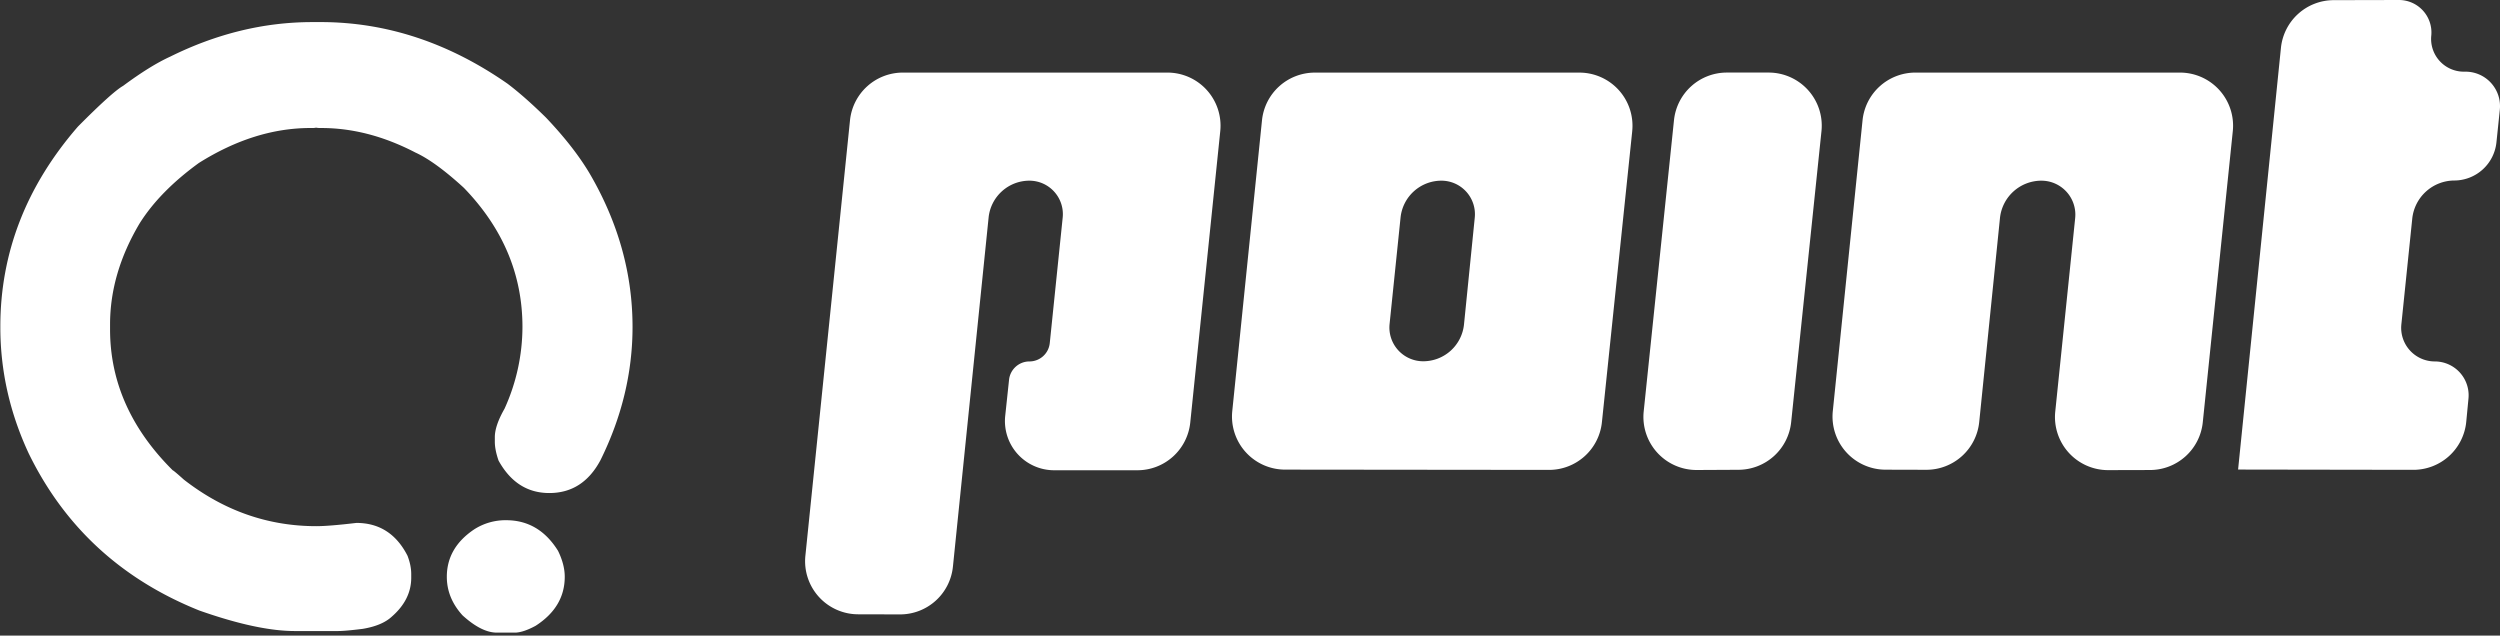 <svg xmlns="http://www.w3.org/2000/svg" width="118" height="30" viewBox="0 0 118 30">
    <rect x="0" y="0" width="118" height="30" fill="#333333" stroke="none"/>
    <g fill="#FFF" fill-rule="nonzero">
        <path d="M57.596 6.192L56.18 19.946a2.507 2.507 0 0 1-2.493 2.25h-3.933a2.322 2.322 0 0 1-2.308-2.567l.181-1.702a.968.968 0 0 1 .962-.867.965.965 0 0 0 .96-.866l.61-5.924a1.58 1.58 0 0 0-1.57-1.742c-.993 0-1.826.753-1.927 1.742l-1.684 16.477a2.507 2.507 0 0 1-2.5 2.253l-1.977-.005a2.507 2.507 0 0 1-2.487-2.764L40.12 5.678a2.507 2.507 0 0 1 2.493-2.252h12.49a2.507 2.507 0 0 1 2.493 2.766zm19.445.002L75.61 19.93a2.507 2.507 0 0 1-2.495 2.249l-12.462-.013a2.507 2.507 0 0 1-2.49-2.763l1.403-13.723a2.507 2.507 0 0 1 2.493-2.253h12.488a2.507 2.507 0 0 1 2.493 2.768zm-9.005 2.334a1.94 1.94 0 0 0-1.93 1.742l-.518 5.023a1.595 1.595 0 0 0 1.577 1.759 1.936 1.936 0 0 0 1.936-1.743l.508-5.039a1.583 1.583 0 0 0-1.573-1.742zm9.547 10.887l1.429-13.74a2.507 2.507 0 0 1 2.492-2.25h1.976a2.507 2.507 0 0 1 2.493 2.77l-1.43 13.73a2.507 2.507 0 0 1-2.48 2.249l-1.975.01a2.507 2.507 0 0 1-2.505-2.769zm27.805-13.223l-1.417 13.742a2.507 2.507 0 0 1-2.487 2.251l-1.976.005a2.507 2.507 0 0 1-2.5-2.765l.94-9.129a1.603 1.603 0 0 0-1.594-1.768 1.967 1.967 0 0 0-1.956 1.769l-.979 9.623a2.507 2.507 0 0 1-2.5 2.254l-1.924-.005a2.507 2.507 0 0 1-2.487-2.763l1.404-13.727a2.507 2.507 0 0 1 2.493-2.253h12.49a2.507 2.507 0 0 1 2.493 2.766zm.25 15.97l2.022-19.9a2.507 2.507 0 0 1 2.488-2.255L113.226 0a1.533 1.533 0 0 1 1.53 1.685 1.545 1.545 0 0 0 1.528 1.698h.098a1.627 1.627 0 0 1 1.61 1.794l-.16 1.54a2.008 2.008 0 0 1-1.986 1.803 2.008 2.008 0 0 0-1.988 1.803l-.514 4.987a1.587 1.587 0 0 0 1.578 1.75 1.598 1.598 0 0 1 1.59 1.752l-.105 1.096a2.507 2.507 0 0 1-2.499 2.268l-8.27-.013zM14.742 1.042h.388c3.1 0 6.042.969 8.825 2.908.54.408 1.145.941 1.814 1.599.893.94 1.586 1.83 2.08 2.67 1.338 2.302 2.007 4.705 2.007 7.211 0 2.154-.505 4.252-1.515 6.293-.552 1.032-1.356 1.548-2.413 1.548-1.033 0-1.832-.51-2.396-1.531-.117-.34-.176-.635-.176-.885v-.22c0-.363.153-.811.458-1.344a9.356 9.356 0 0 0 .846-3.86c0-2.473-.922-4.661-2.766-6.566-.904-.828-1.668-1.383-2.29-1.667-1.48-.77-2.96-1.156-4.44-1.156h-.07a.927.927 0 0 1-.176-.017.677.677 0 0 1-.158.017h-.106c-1.761 0-3.517.55-5.267 1.65-1.233.895-2.167 1.848-2.8 2.857-.929 1.565-1.392 3.152-1.392 4.762v.238c0 2.472.986 4.689 2.959 6.65.023 0 .2.148.528.442 1.88 1.463 3.964 2.194 6.254 2.194.387 0 1.016-.05 1.885-.153 1.08 0 1.885.516 2.413 1.548.118.306.176.595.176.867v.17c0 .692-.305 1.304-.916 1.837-.305.284-.763.476-1.374.578-.552.069-.94.103-1.162.103h-2.044c-1.174 0-2.677-.324-4.51-.97-3.675-1.474-6.358-3.946-8.05-7.415C.462 19.484.016 17.5.016 15.447v-.034c0-3.48 1.221-6.627 3.664-9.44C4.76 4.886 5.47 4.246 5.81 4.053c.857-.635 1.597-1.094 2.22-1.378 2.196-1.088 4.433-1.632 6.711-1.632z"/>
        <path d="M23.89 24.554c1.034 0 1.85.482 2.449 1.445.211.431.317.84.317 1.225 0 .952-.458 1.723-1.374 2.313-.376.204-.693.312-.951.323h-.881c-.482 0-1.022-.272-1.62-.816-.494-.545-.74-1.151-.74-1.82 0-.918.434-1.667 1.303-2.245a2.734 2.734 0 0 1 1.497-.425z"/>
    </g>
</svg>
